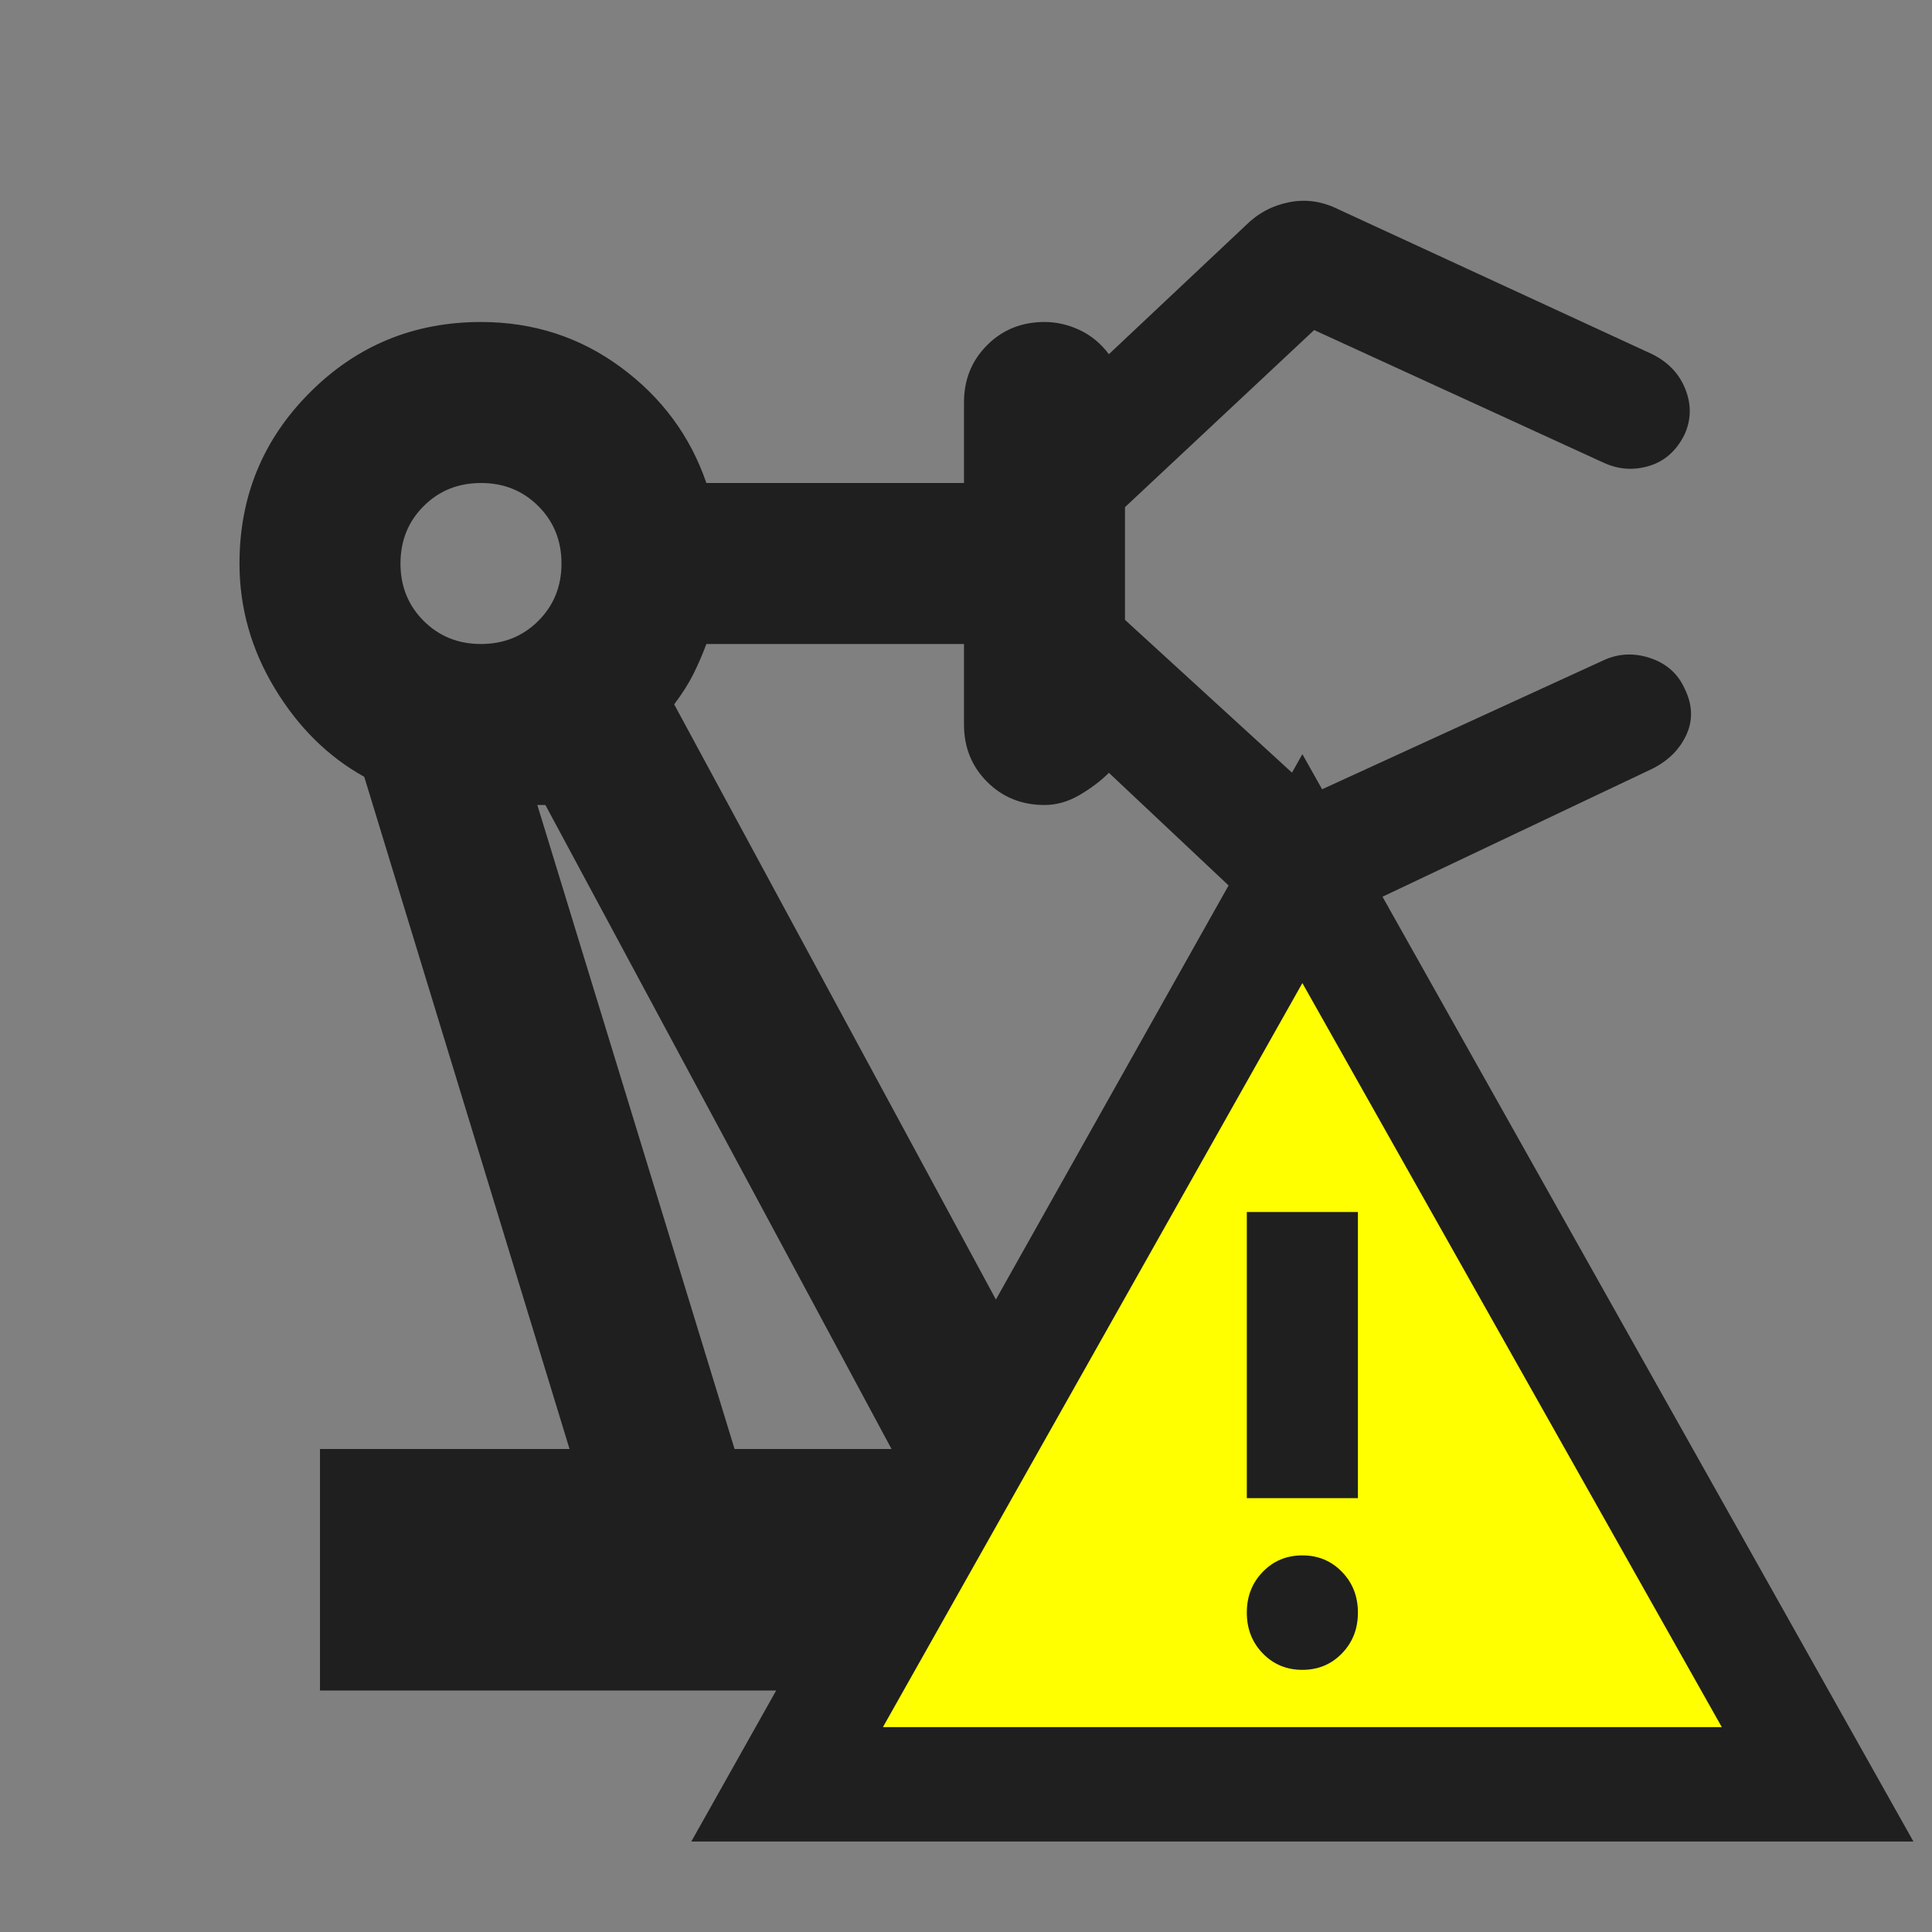 <?xml version="1.0" encoding="UTF-8" standalone="no"?>
<svg
   height="24"
   viewBox="0 -960 960 960"
   width="24"
   fill="#1f1f1f"
   version="1.1"
   id="svg1"
   sodipodi:docname="manipulator.svg"
   xmlns:inkscape="http://www.inkscape.org/namespaces/inkscape"
   xmlns:sodipodi="http://sodipodi.sourceforge.net/DTD/sodipodi-0.dtd"
   xmlns="http://www.w3.org/2000/svg"
   xmlns:svg="http://www.w3.org/2000/svg">
  <rect x="0" y="-960" width="960" height="960" fill="#808080" stroke="none"/>
  <defs
     id="defs1" />
  <sodipodi:namedview
     id="namedview1"
     pagecolor="#ffffff"
     bordercolor="#000000"
     borderopacity="0.25"
     inkscape:showpageshadow="2"
     inkscape:pageopacity="0.0"
     inkscape:pagecheckerboard="0"
     inkscape:deskcolor="#d1d1d1">
    <inkscape:page
       x="0"
       y="0"
       width="960"
       height="960"
       id="page2"
       margin="0"
       bleed="0" />
  </sodipodi:namedview>
  <path
     d="M 159,-120 V -240 H 283 L 181,-574 q -27,-15 -44.5,-44 -17.5,-29 -17.5,-62 0,-50 35,-85 35,-35 85,-35 39,0 69.5,22.5 30.5,22.5 42.5,57.5 h 128 v -40 q 0,-17 11.5,-28.5 11.5,-11.5 28.5,-11.5 9,0 17.5,4 8.5,4 14.5,12 l 68,-64 q 9,-9 21.5,-11.5 12.5,-2.5 24.5,3.5 l 156,72 q 12,6 16.5,17.5 4.5,11.5 -0.5,22.5 -6,12 -17.5,15.5 Q 808,-725 797,-730 l -144,-66 -94,88 v 56 l 94,86 144,-66 q 11,-5 23,-1 12,4 17,15 6,12 1,23 -5,11 -17,17 l -156,74 q -12,6 -24.5,3.5 Q 628,-503 619,-512 l -68,-64 q -6,6 -14.5,11 -8.5,5 -17.5,5 -17,0 -28.5,-11.5 Q 479,-583 479,-600 v -40 H 351 q -3,8 -6.5,15 -3.5,7 -9.5,15 l 200,370 h 144 v 120 z m 80,-520 q 17,0 28.5,-11.5 Q 279,-663 279,-680 279,-697 267.5,-708.5 256,-720 239,-720 q -17,0 -28.5,11.5 -11.5,11.5 -11.5,28.5 0,17 11.5,28.5 11.5,11.5 28.5,11.5 z m 126,400 h 78 L 271,-560 h -4 z m 78,0 z"
     id="path1"
     style="display:inline" />
  <path
     sodipodi:type="star"
     style="fill:#ffff00;stroke-width:40"
     id="path2"
     inkscape:flatsided="false"
     sodipodi:sides="3"
     sodipodi:cx="670.62598"
     sodipodi:cy="-204.42807"
     sodipodi:r1="210.1506"
     sodipodi:r2="105.0753"
     sodipodi:arg1="-1.5849798"
     sodipodi:arg2="-0.53778222"
     inkscape:rounded="0"
     inkscape:randomized="0"
     d="m 667.645,-414.558 93.224,156.306 93.224,156.306 -181.977,2.581 -181.977,2.581 88.753,-158.888 z"
     inkscape:transform-center-x="-1.9433202"
     inkscape:transform-center-y="-68.839086"
     transform="matrix(1.304,0,0,1.343,-226.856,43.464)" />
  <path
     d="M 343.499,-44.946 647.139,-585.265 950.778,-44.946 Z m 95.232,-56.876 H 855.546 L 647.139,-471.514 Z m 208.407,-28.438 q 11.732,0 19.668,-8.176 7.936,-8.176 7.936,-20.262 0,-12.086 -7.936,-20.262 -7.936,-8.176 -19.668,-8.176 -11.732,0 -19.668,8.176 -7.936,8.176 -7.936,20.262 0,12.086 7.936,20.262 7.936,8.176 19.668,8.176 z m -27.604,-85.314 h 55.207 v -142.189 h -55.207 z m 27.604,-71.095 z"
     id="path1-5"
     style="display:inline;stroke-width:0.7" />
</svg>
